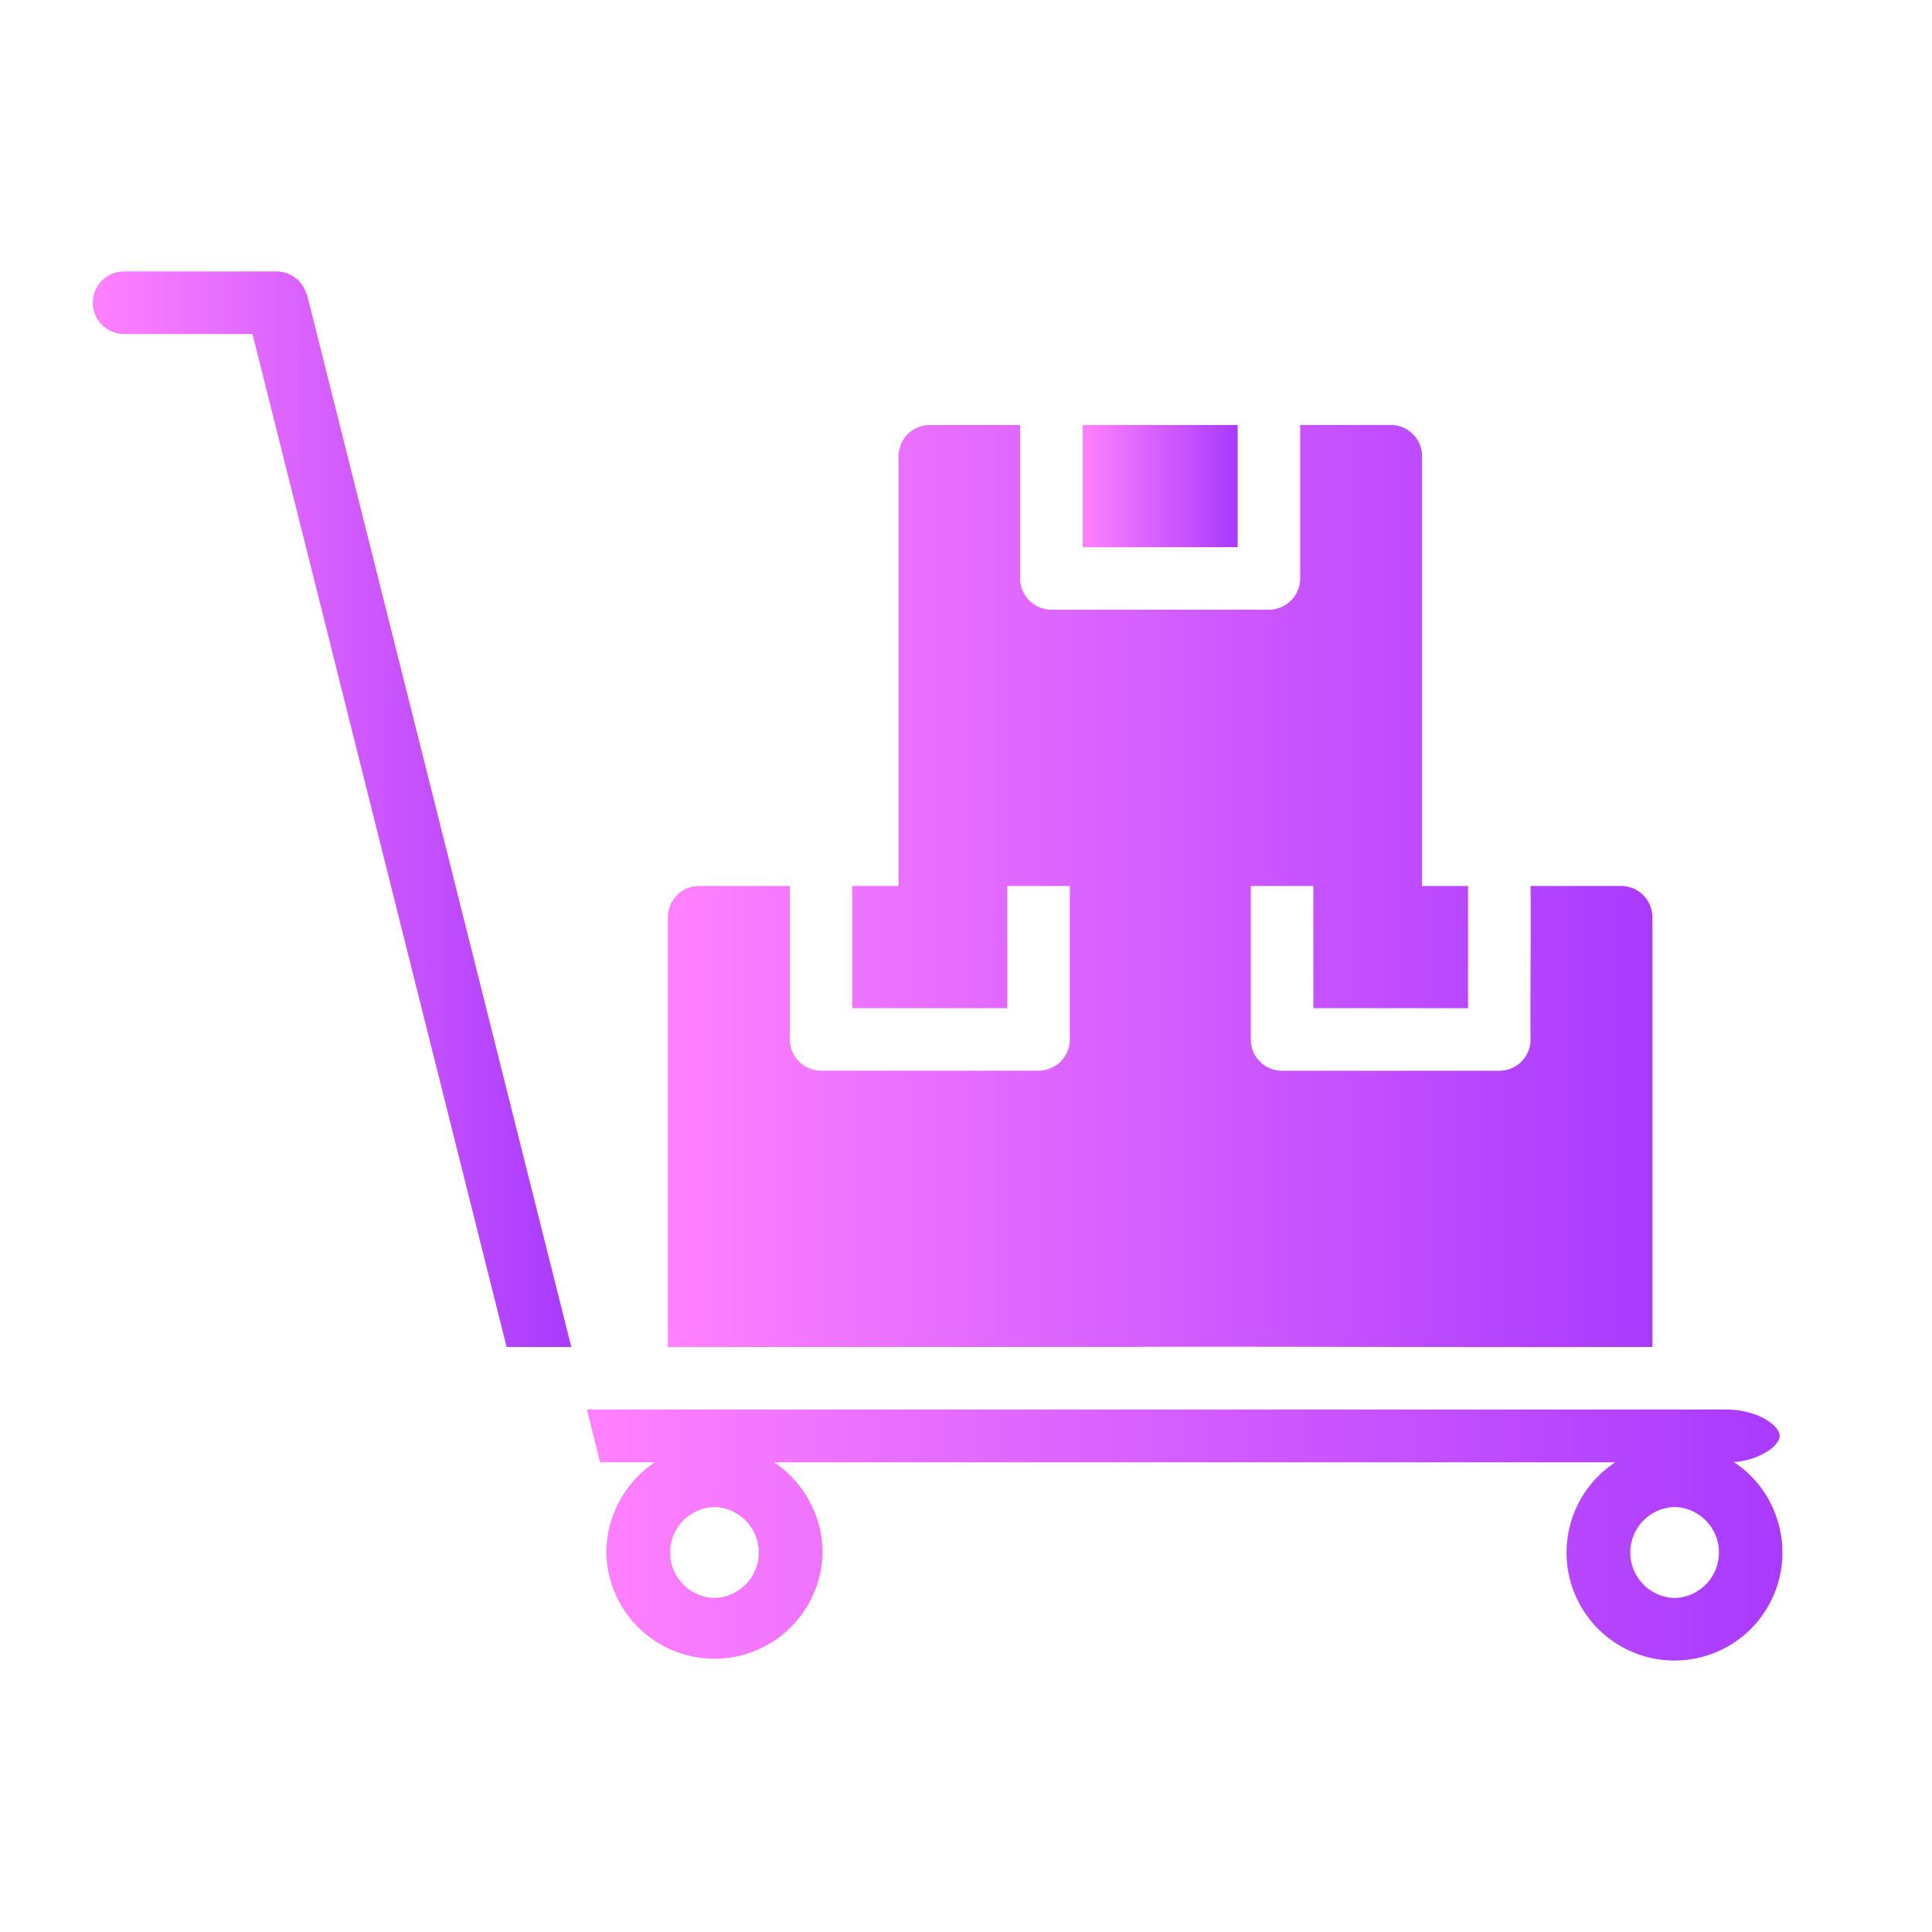 <svg xmlns="http://www.w3.org/2000/svg" xmlns:xlink="http://www.w3.org/1999/xlink" data-name="Flat Gradient" viewBox="0 0 64 64" id="box"><defs><linearGradient id="a" x1="3.063" x2="18.925" y1="26.807" y2="26.807" gradientUnits="userSpaceOnUse"><stop offset="0" stop-color="#ff81ff"></stop><stop offset="1" stop-color="#a93aff"></stop></linearGradient><linearGradient id="b" x1="19.443" x2="59.063" y1="50.849" y2="50.849" xlink:href="#a"></linearGradient><linearGradient id="c" x1="22.125" x2="54.739" y1="29.352" y2="29.352" xlink:href="#a"></linearGradient><linearGradient id="d" x1="35.864" x2="40.999" y1="16.102" y2="16.102" xlink:href="#a"></linearGradient></defs><path fill="url(#a)" d="M10.134,9.685A1.034,1.034,0,0,0,9.168,8.993H4.078a1.036,1.036,0,0,0,0,2.071l4.286.001,8.418,33.556h2.143L10.187,9.822A1.064,1.064,0,0,0,10.134,9.685Z"></path><path fill="url(#b)" d="M58.839,50.233a3.529,3.529,0,0,0-1.408-1.802,2.328,2.328,0,0,0,1.149-.373c.114-.072.373-.28.373-.497,0-.311-.683-.87-1.791-.87H19.443l.435,1.75h1.812A3.628,3.628,0,0,0,20.085,51.424a3.583,3.583,0,0,0,7.165-0,3.628,3.628,0,0,0-1.605-2.982H53.507a3.576,3.576,0,1,0,5.332,1.791ZM23.667,52.935a1.507,1.507,0,0,1,0-3.013A1.507,1.507,0,0,1,23.667,52.935Zm31.807,0a1.507,1.507,0,0,1,0-3.013A1.507,1.507,0,0,1,55.474,52.935Z"></path><path fill="url(#c)" d="M37.396,44.621c.917-.028,13.944.02,15.272-0l2.071 0V30.385a1.038,1.038,0,0,0-1.035-1.035H50.701c.015,1.205-.011,3.86,0,5.084a1.032,1.032,0,0,1-1.035,1.035H42.47a1.032,1.032,0,0,1-1.035-1.035V29.349h2.071c-.003,1.008.002,3.042,0,4.048h5.125c-.003-1.007.002-3.039,0-4.048h-1.522V15.113a1.038,1.038,0,0,0-1.035-1.035H43.07v5.084a1.038,1.038,0,0,1-1.035,1.035H34.829a1.038,1.038,0,0,1-1.035-1.035V14.078H30.801a1.038,1.038,0,0,0-1.035,1.035V29.349H28.233v4.048h5.135c.001-1.007-.001-3.039,0-4.048h2.071v5.084a1.038,1.038,0,0,1-1.035,1.035H27.198a1.038,1.038,0,0,1-1.035-1.035V29.349H23.16a1.038,1.038,0,0,0-1.035,1.035V44.621C22.98,44.627,36.114,44.617,37.396,44.621Z"></path><path fill="url(#d)" d="M40.999,16.148V14.078H35.864c.002,1.009-.001,3.041,0,4.048h5.135Z"></path></svg>